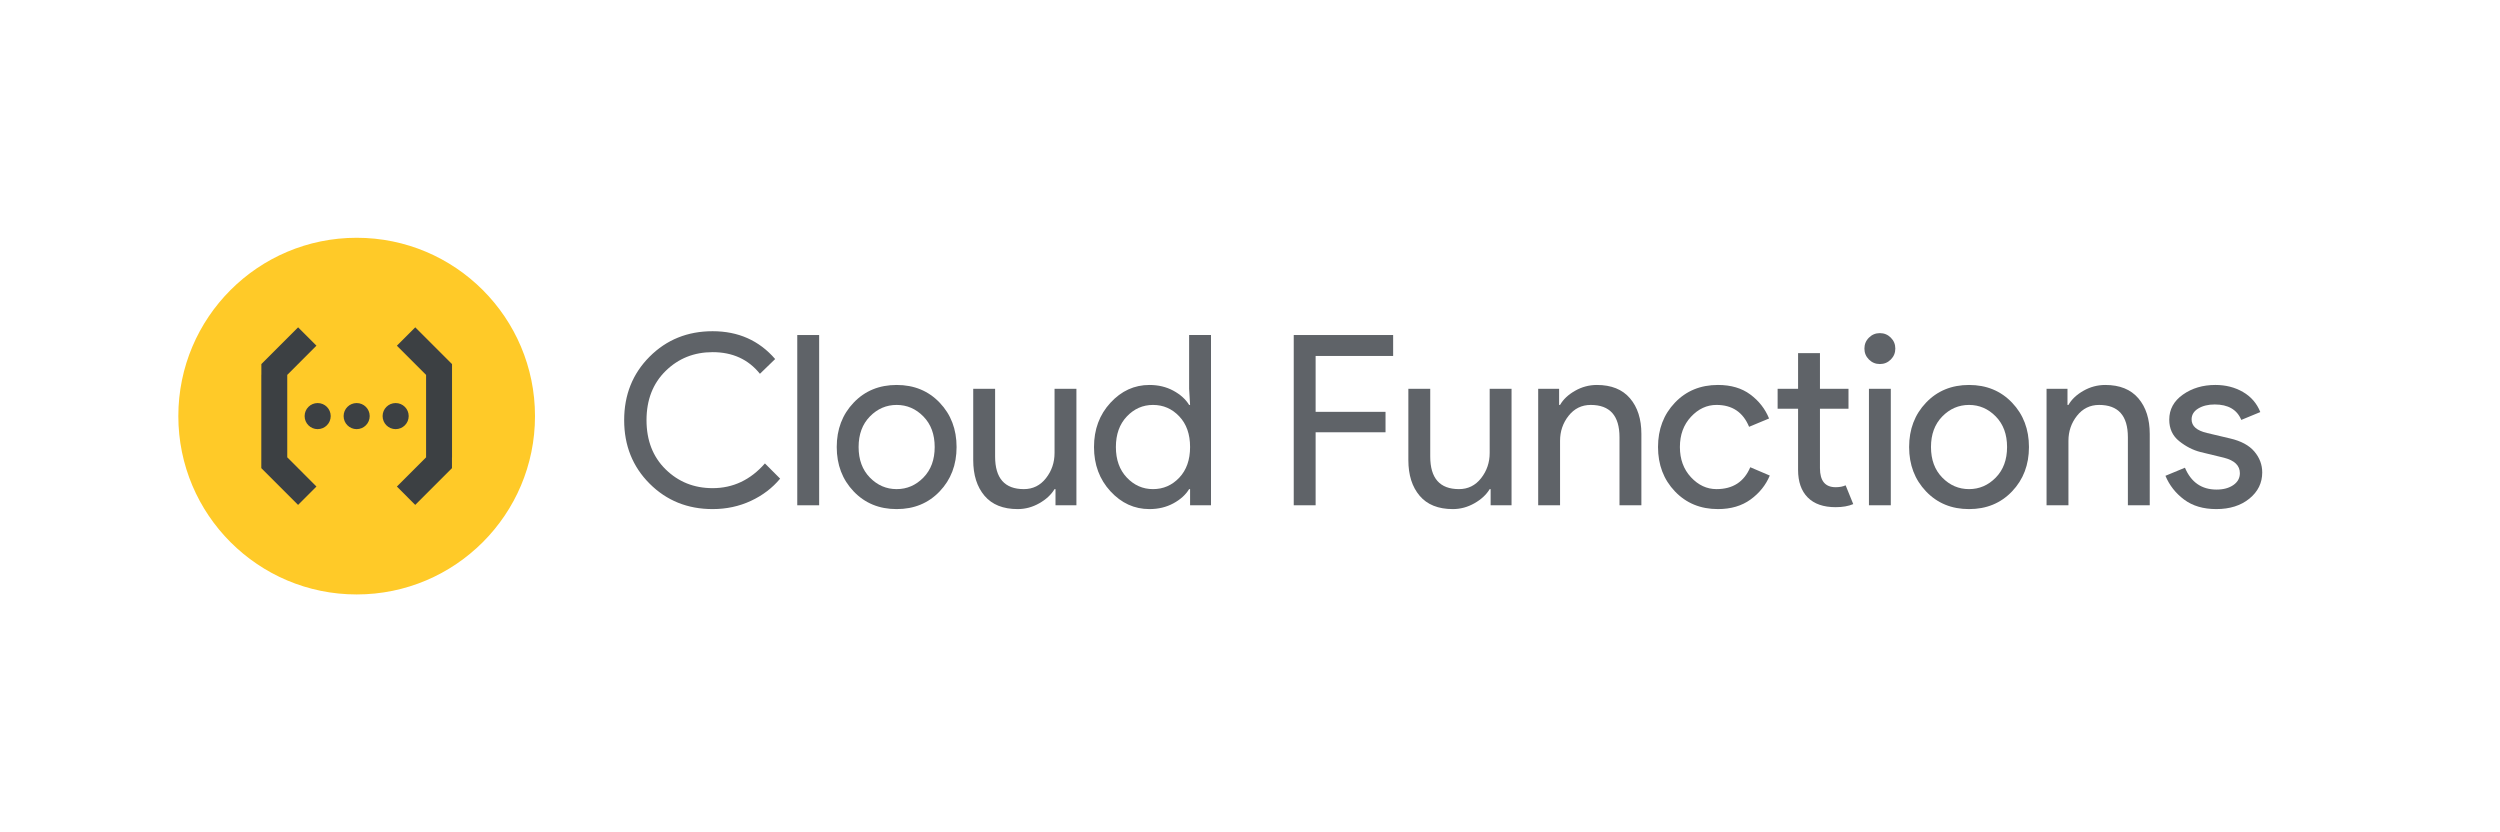 <svg version="1.1" xmlns="http://www.w3.org/2000/svg" xmlns:xlink="http://www.w3.org/1999/xlink" width="1345.79" height="448" viewBox="0 0 1345.79 448">
  <g fill="none" stroke="none" stroke-width="1" stroke-linecap="butt" stroke-linejoin="miter" stroke-dasharray="" stroke-dashoffset="0">
    <rect x="0" y="0" width="1345.79" height="448" fill="none" fill-rule="nonzero"/>
    <circle cx="192" cy="224" r="96" fill="#ffca28" fill-rule="nonzero"/>
    <g fill="#3c4043" fill-rule="evenodd">
      <path d="M229.366,246.195v-44.38l-15.717,-15.717l9.889,-9.893l19.796,19.796v50.26l-0.033,0.019v5.735l-19.777,19.782l-9.875,-9.879zM154.634,246.181l15.717,15.722l-9.889,9.893l-19.796,-19.796v-50.26l0.033,-0.019v-5.735l19.777,-19.782l9.875,9.879l-15.717,15.722v44.38zM171.005,231.014c-3.878,0 -7.021,-3.143 -7.021,-7.021c0,-3.878 3.143,-7.021 7.021,-7.021c3.876,0 7.019,3.142 7.019,7.019c0,3.876 -3.142,7.019 -7.019,7.019zM191.995,231.014c-3.878,0 -7.021,-3.143 -7.021,-7.021c0,-3.878 3.143,-7.021 7.021,-7.021c3.876,0 7.019,3.142 7.019,7.019c0,3.876 -3.142,7.019 -7.019,7.019zM212.986,231.014c-3.878,0 -7.021,-3.143 -7.021,-7.021c0,-3.878 3.143,-7.021 7.021,-7.021c3.876,0 7.019,3.142 7.019,7.019c0,3.876 -3.142,7.019 -7.019,7.019z"/>
    </g>
    <g fill="#5f6368" fill-rule="nonzero">
      <path d="M383.61,274.05v0c-13.48,0 -24.787,-4.567 -33.92,-13.7c-9.127,-9.127 -13.69,-20.517 -13.69,-34.17c0,-13.653 4.563,-25.047 13.69,-34.18c9.133,-9.133 20.44,-13.7 33.92,-13.7v0c13.827,0 25.05,4.993 33.67,14.98v0l-8.2,7.94c-6.227,-7.767 -14.717,-11.65 -25.47,-11.65v0c-9.98,0 -18.407,3.37 -25.28,10.11c-6.867,6.74 -10.3,15.573 -10.3,26.5c0,10.92 3.433,19.75 10.3,26.49c6.873,6.74 15.3,10.11 25.28,10.11v0c11.007,0 20.393,-4.437 28.16,-13.31v0l8.19,8.19c-4.18,5.04 -9.427,9.03 -15.74,11.97c-6.313,2.947 -13.183,4.42 -20.61,4.42z"/>
      <path d="M440.96,180.35v91.65h-11.78v-91.65z"/>
      <path d="M459.52,216.77c6.053,-6.36 13.773,-9.54 23.16,-9.54c9.387,0 17.11,3.18 23.17,9.54c6.06,6.353 9.09,14.31 9.09,23.87c0,9.56 -3.03,17.517 -9.09,23.87c-6.06,6.36 -13.783,9.54 -23.17,9.54c-9.387,0 -17.107,-3.18 -23.16,-9.54c-6.06,-6.353 -9.09,-14.31 -9.09,-23.87c0,-9.56 3.03,-17.517 9.09,-23.87zM468.28,257.09c4.053,4.14 8.853,6.21 14.4,6.21c5.547,0 10.347,-2.07 14.4,-6.21c4.053,-4.14 6.08,-9.623 6.08,-16.45c0,-6.827 -2.027,-12.31 -6.08,-16.45c-4.053,-4.14 -8.853,-6.21 -14.4,-6.21c-5.547,0 -10.347,2.07 -14.4,6.21c-4.053,4.14 -6.08,9.623 -6.08,16.45c0,6.827 2.027,12.31 6.08,16.45z"/>
      <path d="M579.45,209.28v62.72h-11.26v-8.7h-0.51c-1.793,2.987 -4.527,5.523 -8.2,7.61c-3.667,2.093 -7.547,3.14 -11.64,3.14v0c-7.853,0 -13.807,-2.39 -17.86,-7.17c-4.053,-4.78 -6.08,-11.18 -6.08,-19.2v0v-38.4h11.78v36.48c0,11.693 5.16,17.54 15.48,17.54v0c4.867,0 8.837,-1.963 11.91,-5.89c3.073,-3.927 4.61,-8.45 4.61,-13.57v0v-34.56z"/>
      <path d="M618.75,274.05v0c-8.107,0 -15.103,-3.2 -20.99,-9.6c-5.893,-6.4 -8.84,-14.337 -8.84,-23.81c0,-9.473 2.947,-17.41 8.84,-23.81c5.887,-6.4 12.883,-9.6 20.99,-9.6v0c4.78,0 9.067,1.023 12.86,3.07c3.8,2.053 6.637,4.613 8.51,7.68v0h0.52l-0.52,-8.7v-28.93h11.78v91.65h-11.26v-8.7h-0.52c-1.873,3.067 -4.71,5.627 -8.51,7.68c-3.793,2.047 -8.08,3.07 -12.86,3.07zM620.67,263.3v0c5.547,0 10.26,-2.05 14.14,-6.15c3.887,-4.093 5.83,-9.597 5.83,-16.51c0,-6.913 -1.943,-12.417 -5.83,-16.51c-3.88,-4.1 -8.593,-6.15 -14.14,-6.15v0c-5.46,0 -10.153,2.07 -14.08,6.21c-3.927,4.14 -5.89,9.623 -5.89,16.45c0,6.827 1.963,12.31 5.89,16.45c3.927,4.14 8.62,6.21 14.08,6.21z"/>
      <path d=""/>
      <path d="M708.22,232.7v39.3h-11.78v-91.65h53.51v11.27h-41.73v30.08h37.63v11z"/>
      <path d="M813.69,209.28v62.72h-11.26v-8.7h-0.51c-1.793,2.987 -4.527,5.523 -8.2,7.61c-3.667,2.093 -7.547,3.14 -11.64,3.14v0c-7.853,0 -13.807,-2.39 -17.86,-7.17c-4.053,-4.78 -6.08,-11.18 -6.08,-19.2v0v-38.4h11.78v36.48c0,11.693 5.16,17.54 15.48,17.54v0c4.867,0 8.837,-1.963 11.91,-5.89c3.073,-3.927 4.61,-8.45 4.61,-13.57v0v-34.56z"/>
      <path d="M828.03,209.28h11.26v8.7h0.51c1.707,-2.987 4.397,-5.523 8.07,-7.61c3.667,-2.093 7.59,-3.14 11.77,-3.14v0c7.767,0 13.7,2.39 17.8,7.17c4.093,4.78 6.14,11.18 6.14,19.2v0v38.4h-11.78v-36.61c0,-11.607 -5.16,-17.41 -15.48,-17.41v0c-4.867,0 -8.837,1.943 -11.91,5.83c-3.073,3.88 -4.61,8.38 -4.61,13.5v0v34.69h-11.77z"/>
      <path d="M924.8,274.05v0c-9.387,0 -17.11,-3.18 -23.17,-9.54c-6.06,-6.353 -9.09,-14.31 -9.09,-23.87c0,-9.56 3.03,-17.517 9.09,-23.87c6.06,-6.36 13.783,-9.54 23.17,-9.54v0c6.993,0 12.793,1.707 17.4,5.12c4.613,3.413 7.987,7.723 10.12,12.93v0l-10.76,4.48c-3.24,-7.853 -9.083,-11.78 -17.53,-11.78v0c-5.207,0 -9.793,2.133 -13.76,6.4c-3.967,4.267 -5.95,9.687 -5.95,16.26c0,6.573 1.983,11.993 5.95,16.26c3.967,4.267 8.553,6.4 13.76,6.4v0c8.787,0 14.843,-3.927 18.17,-11.78v0l10.5,4.48c-2.133,5.12 -5.567,9.407 -10.3,12.86c-4.74,3.46 -10.607,5.19 -17.6,5.19z"/>
      <path d="M988.16,273.02v0c-6.573,0 -11.587,-1.747 -15.04,-5.24c-3.46,-3.5 -5.19,-8.45 -5.19,-14.85v0v-32.9h-11.01v-10.75h11.01v-19.2h11.78v19.2h15.36v10.75h-15.36v32c0,6.827 2.817,10.24 8.45,10.24v0c2.133,0 3.923,-0.34 5.37,-1.02v0l4.1,10.11c-2.56,1.107 -5.717,1.66 -9.47,1.66z"/>
      <path d="M1017.85,193.54c-1.62,1.62 -3.583,2.43 -5.89,2.43c-2.3,0 -4.26,-0.81 -5.88,-2.43c-1.627,-1.627 -2.44,-3.59 -2.44,-5.89c0,-2.307 0.813,-4.27 2.44,-5.89c1.62,-1.62 3.58,-2.43 5.88,-2.43c2.307,0 4.27,0.81 5.89,2.43c1.62,1.62 2.43,3.583 2.43,5.89c0,2.3 -0.81,4.263 -2.43,5.89zM1017.85,209.28v62.72h-11.77v-62.72z"/>
      <path d="M1036.8,216.77c6.053,-6.36 13.773,-9.54 23.16,-9.54c9.387,0 17.11,3.18 23.17,9.54c6.06,6.353 9.09,14.31 9.09,23.87c0,9.56 -3.03,17.517 -9.09,23.87c-6.06,6.36 -13.783,9.54 -23.17,9.54c-9.387,0 -17.107,-3.18 -23.16,-9.54c-6.06,-6.353 -9.09,-14.31 -9.09,-23.87c0,-9.56 3.03,-17.517 9.09,-23.87zM1045.56,257.09c4.053,4.14 8.853,6.21 14.4,6.21c5.547,0 10.347,-2.07 14.4,-6.21c4.053,-4.14 6.08,-9.623 6.08,-16.45c0,-6.827 -2.027,-12.31 -6.08,-16.45c-4.053,-4.14 -8.853,-6.21 -14.4,-6.21c-5.547,0 -10.347,2.07 -14.4,6.21c-4.053,4.14 -6.08,9.623 -6.08,16.45c0,6.827 2.027,12.31 6.08,16.45z"/>
      <path d="M1101.69,209.28h11.27v8.7h0.51c1.707,-2.987 4.393,-5.523 8.06,-7.61c3.673,-2.093 7.6,-3.14 11.78,-3.14v0c7.767,0 13.697,2.39 17.79,7.17c4.093,4.78 6.14,11.18 6.14,19.2v0v38.4h-11.77v-36.61c0,-11.607 -5.163,-17.41 -15.49,-17.41v0c-4.867,0 -8.833,1.943 -11.9,5.83c-3.073,3.88 -4.61,8.38 -4.61,13.5v0v34.69h-11.78z"/>
      <path d="M1193.08,274.05v0c-6.993,0 -12.773,-1.707 -17.34,-5.12c-4.567,-3.413 -7.917,-7.68 -10.05,-12.8v0l10.5,-4.35c3.327,7.847 9,11.77 17.02,11.77v0c3.673,0 6.683,-0.81 9.03,-2.43c2.347,-1.62 3.52,-3.753 3.52,-6.4v0c0,-4.093 -2.86,-6.867 -8.58,-8.32v0l-12.67,-3.07c-4.013,-1.027 -7.81,-2.97 -11.39,-5.83c-3.587,-2.853 -5.38,-6.713 -5.38,-11.58v0c0,-5.547 2.453,-10.047 7.36,-13.5c4.907,-3.46 10.73,-5.19 17.47,-5.19v0c5.547,0 10.497,1.26 14.85,3.78c4.353,2.513 7.467,6.117 9.34,10.81v0l-10.24,4.23c-2.3,-5.547 -7.077,-8.32 -14.33,-8.32v0c-3.5,0 -6.443,0.723 -8.83,2.17c-2.393,1.453 -3.59,3.417 -3.59,5.89v0c0,3.587 2.773,6.02 8.32,7.3v0l12.42,2.94c5.887,1.367 10.237,3.713 13.05,7.04c2.82,3.327 4.23,7.083 4.23,11.27v0c0,5.627 -2.303,10.32 -6.91,14.08c-4.613,3.753 -10.547,5.63 -17.8,5.63z"/>
    </g>
  </g>
</svg>
